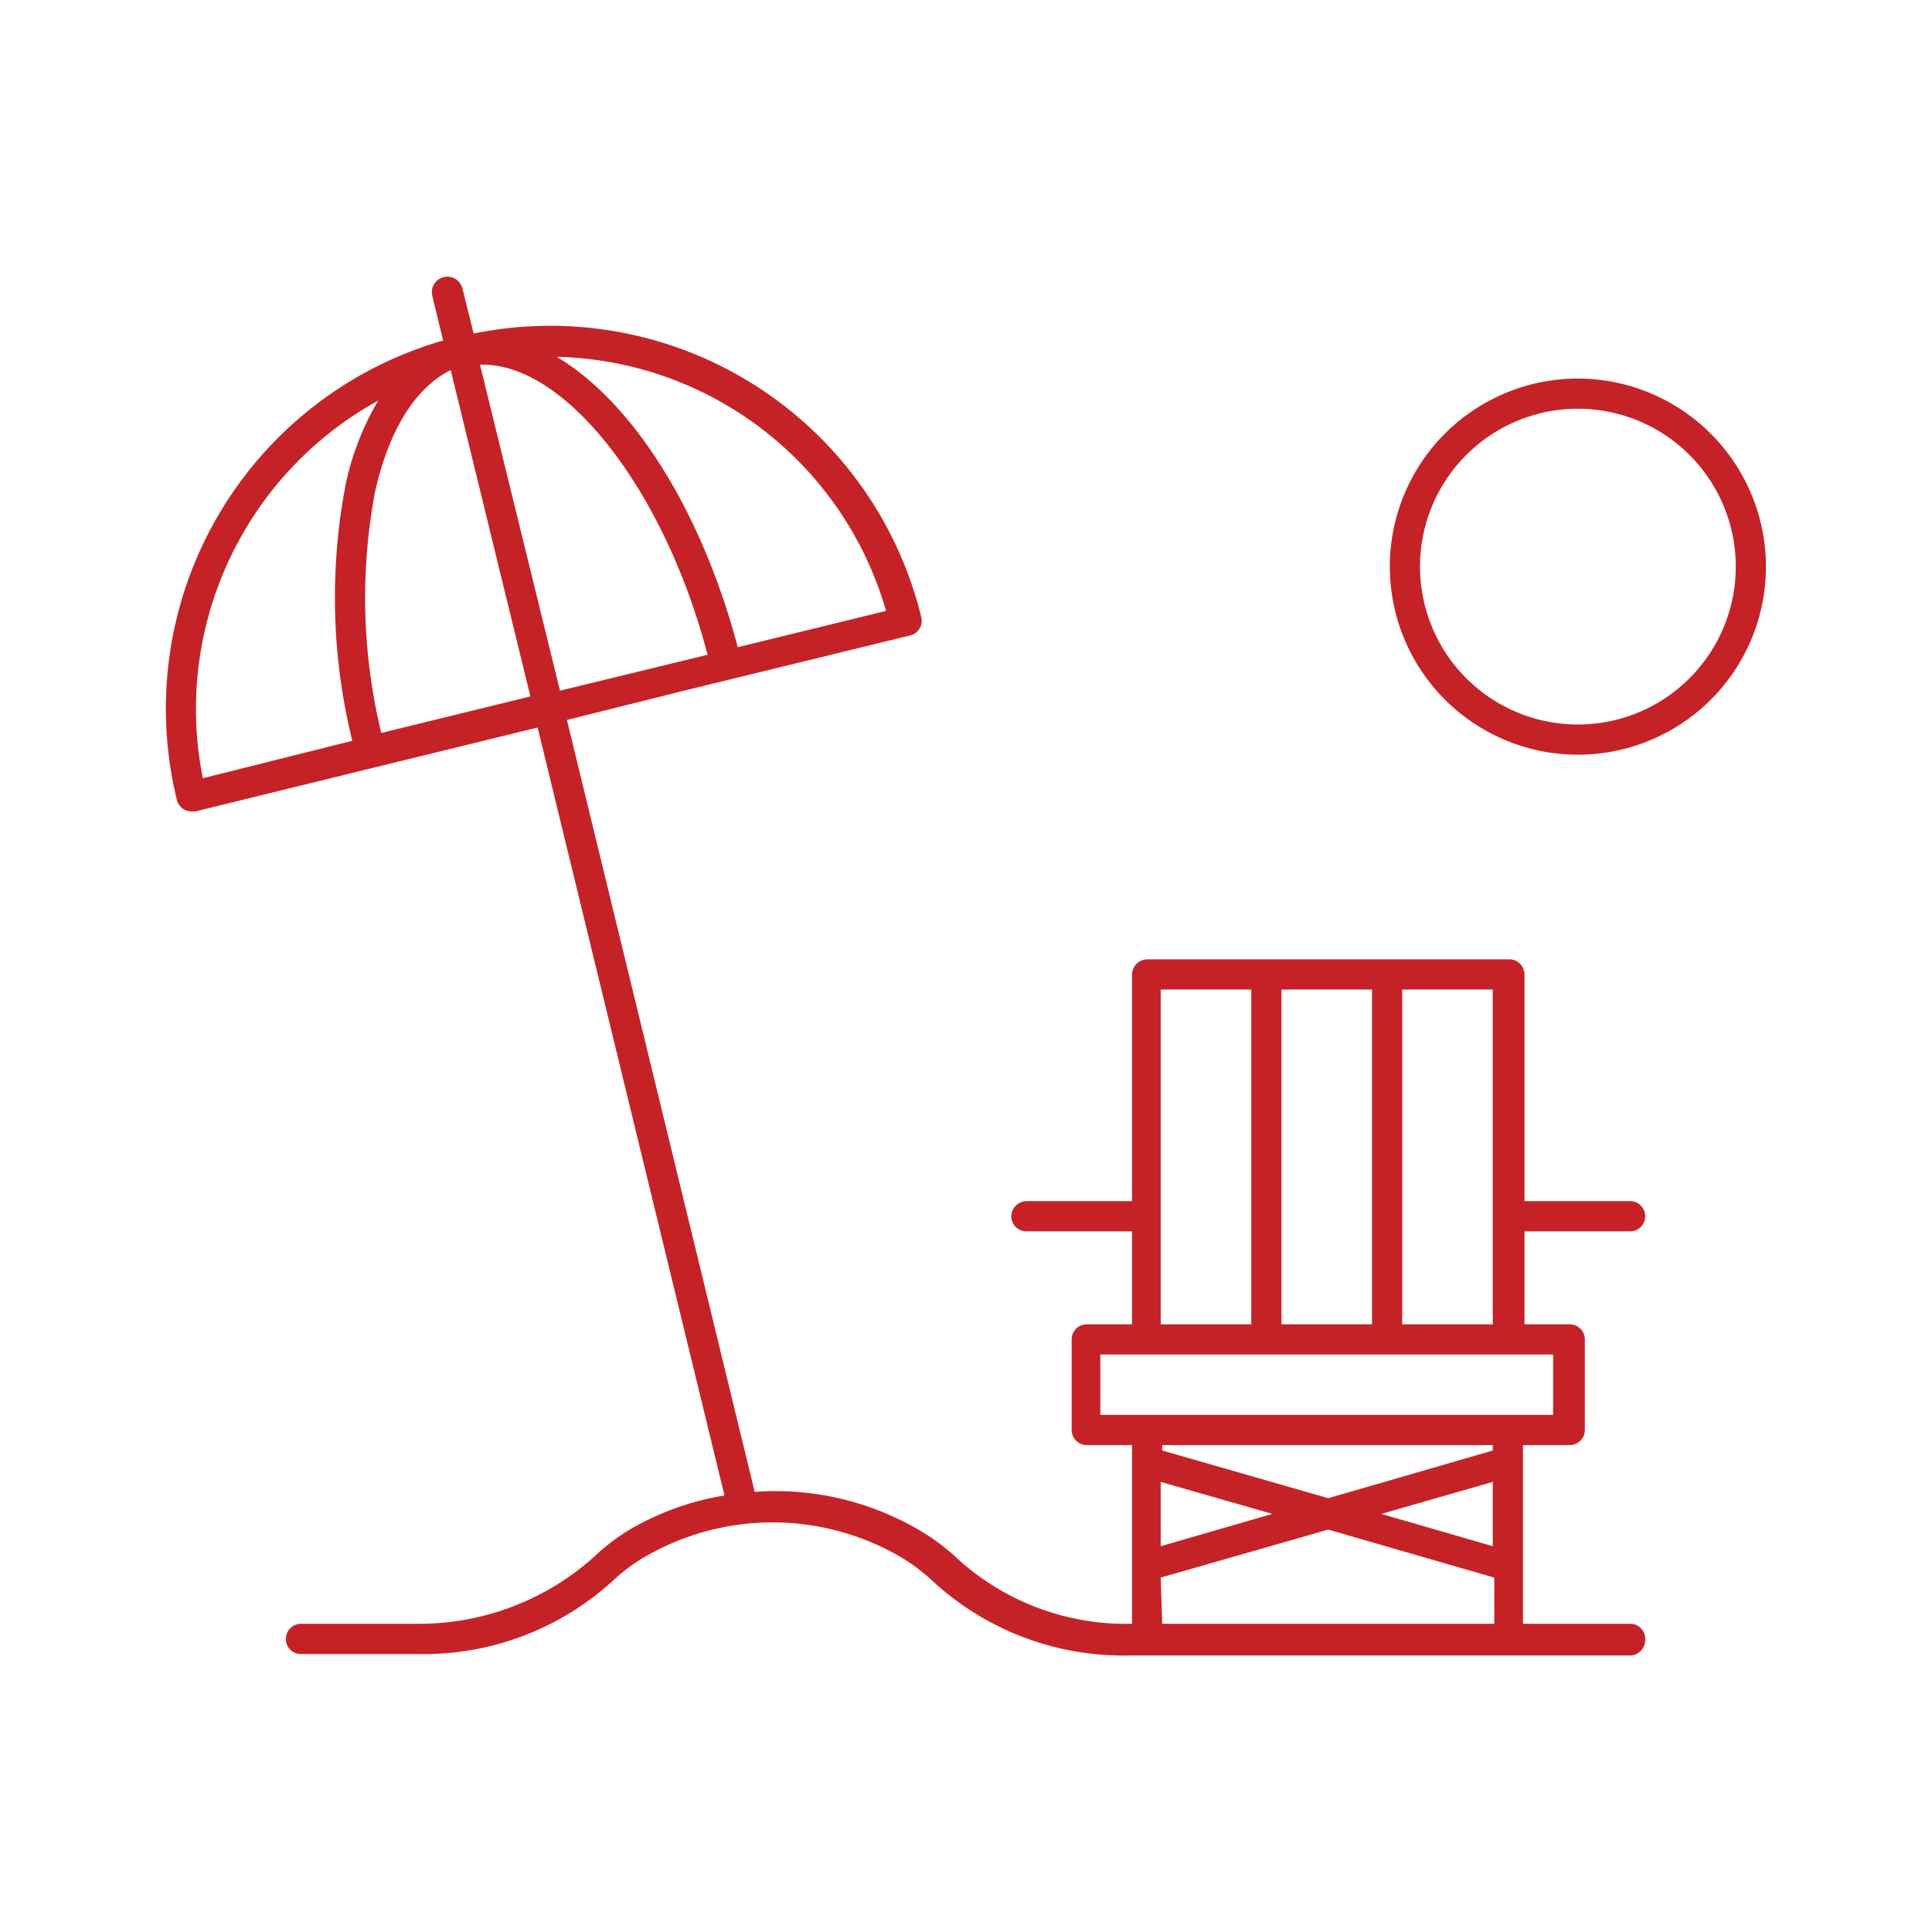 <svg id="Layer_1" data-name="Layer 1" xmlns="http://www.w3.org/2000/svg" viewBox="0 0 64 64"><title>new</title><path d="M52.28,12.54a6.23,6.23,0,1,0,6.22,6.23A6.24,6.24,0,0,0,52.28,12.54Zm0,11.46a5.23,5.23,0,1,1,5.22-5.23A5.23,5.23,0,0,1,52.28,24Z" style="fill:#c52228"/><path d="M54,53.79H50.45V47.87H52a.5.5,0,0,0,.5-.5v-3a.5.5,0,0,0-.5-.5h-1.5V40.79H54a.5.5,0,0,0,.5-.5.5.5,0,0,0-.5-.5h-3.5V32.28a.5.5,0,0,0-.5-.5H38a.51.51,0,0,0-.5.5v7.51H34a.51.51,0,0,0-.5.5.5.5,0,0,0,.5.5h3.5v3.08H36a.5.5,0,0,0-.5.5v3a.5.5,0,0,0,.5.5h1.5v5.92h0a8.29,8.29,0,0,1-5.83-2.2,7,7,0,0,0-1.39-1A9.42,9.42,0,0,0,25,49.42L18.78,23.85l4-1,7.37-1.8a.5.5,0,0,0,.37-.6,12.65,12.65,0,0,0-14.83-9.4l-.37-1.49a.5.5,0,0,0-1,.24l.36,1.48A12.69,12.69,0,0,0,5.86,26.5a.5.5,0,0,0,.49.38h.12l5.91-1.45h0l5.43-1.33L24,49.54a9.08,9.08,0,0,0-3,1.05,6.67,6.67,0,0,0-1.34,1,8.68,8.68,0,0,1-5.9,2.2l-3.79,0h0a.5.5,0,0,0-.5.5.49.49,0,0,0,.49.5l3.8,0a9.29,9.29,0,0,0,6.59-2.47,5.76,5.76,0,0,1,1.14-.82,8.42,8.42,0,0,1,8.21,0,6,6,0,0,1,1.19.87,9.32,9.32,0,0,0,6.52,2.47H54a.51.51,0,0,0,.5-.5A.5.5,0,0,0,54,53.79ZM12.43,16.26c.47-2.05,1.34-3.42,2.5-4l2.64,10.81-4.94,1.21A19,19,0,0,1,12.43,16.26Zm6.12,6.62L15.9,12.08H16c2.74,0,6,4.12,7.44,9.61Zm10.83-2.65-4.94,1.21c-1.22-4.59-3.51-8.14-6-9.62a11.63,11.63,0,0,1,10.91,8.41ZM8.19,17.43a11.62,11.62,0,0,1,4.34-4.16A9.19,9.19,0,0,0,11.46,16a19.88,19.88,0,0,0,.21,8.54L6.72,25.78A11.65,11.65,0,0,1,8.19,17.43ZM49.45,51.22l-3.69-1.07,3.69-1.06Zm0-7.35h-3V32.78h3Zm-4,0h-3V32.78h3Zm-7-11.09h3V43.87h-3Zm-2,12.09h15v2h-15Zm13,3v.18L44,49.63l-5.5-1.58v-.18Zm-11,1.22,3.7,1.06-3.7,1.07Zm0,3.17L44,50.67l5.5,1.59v1.53h-11Z" style="fill:#c52228"/></svg>